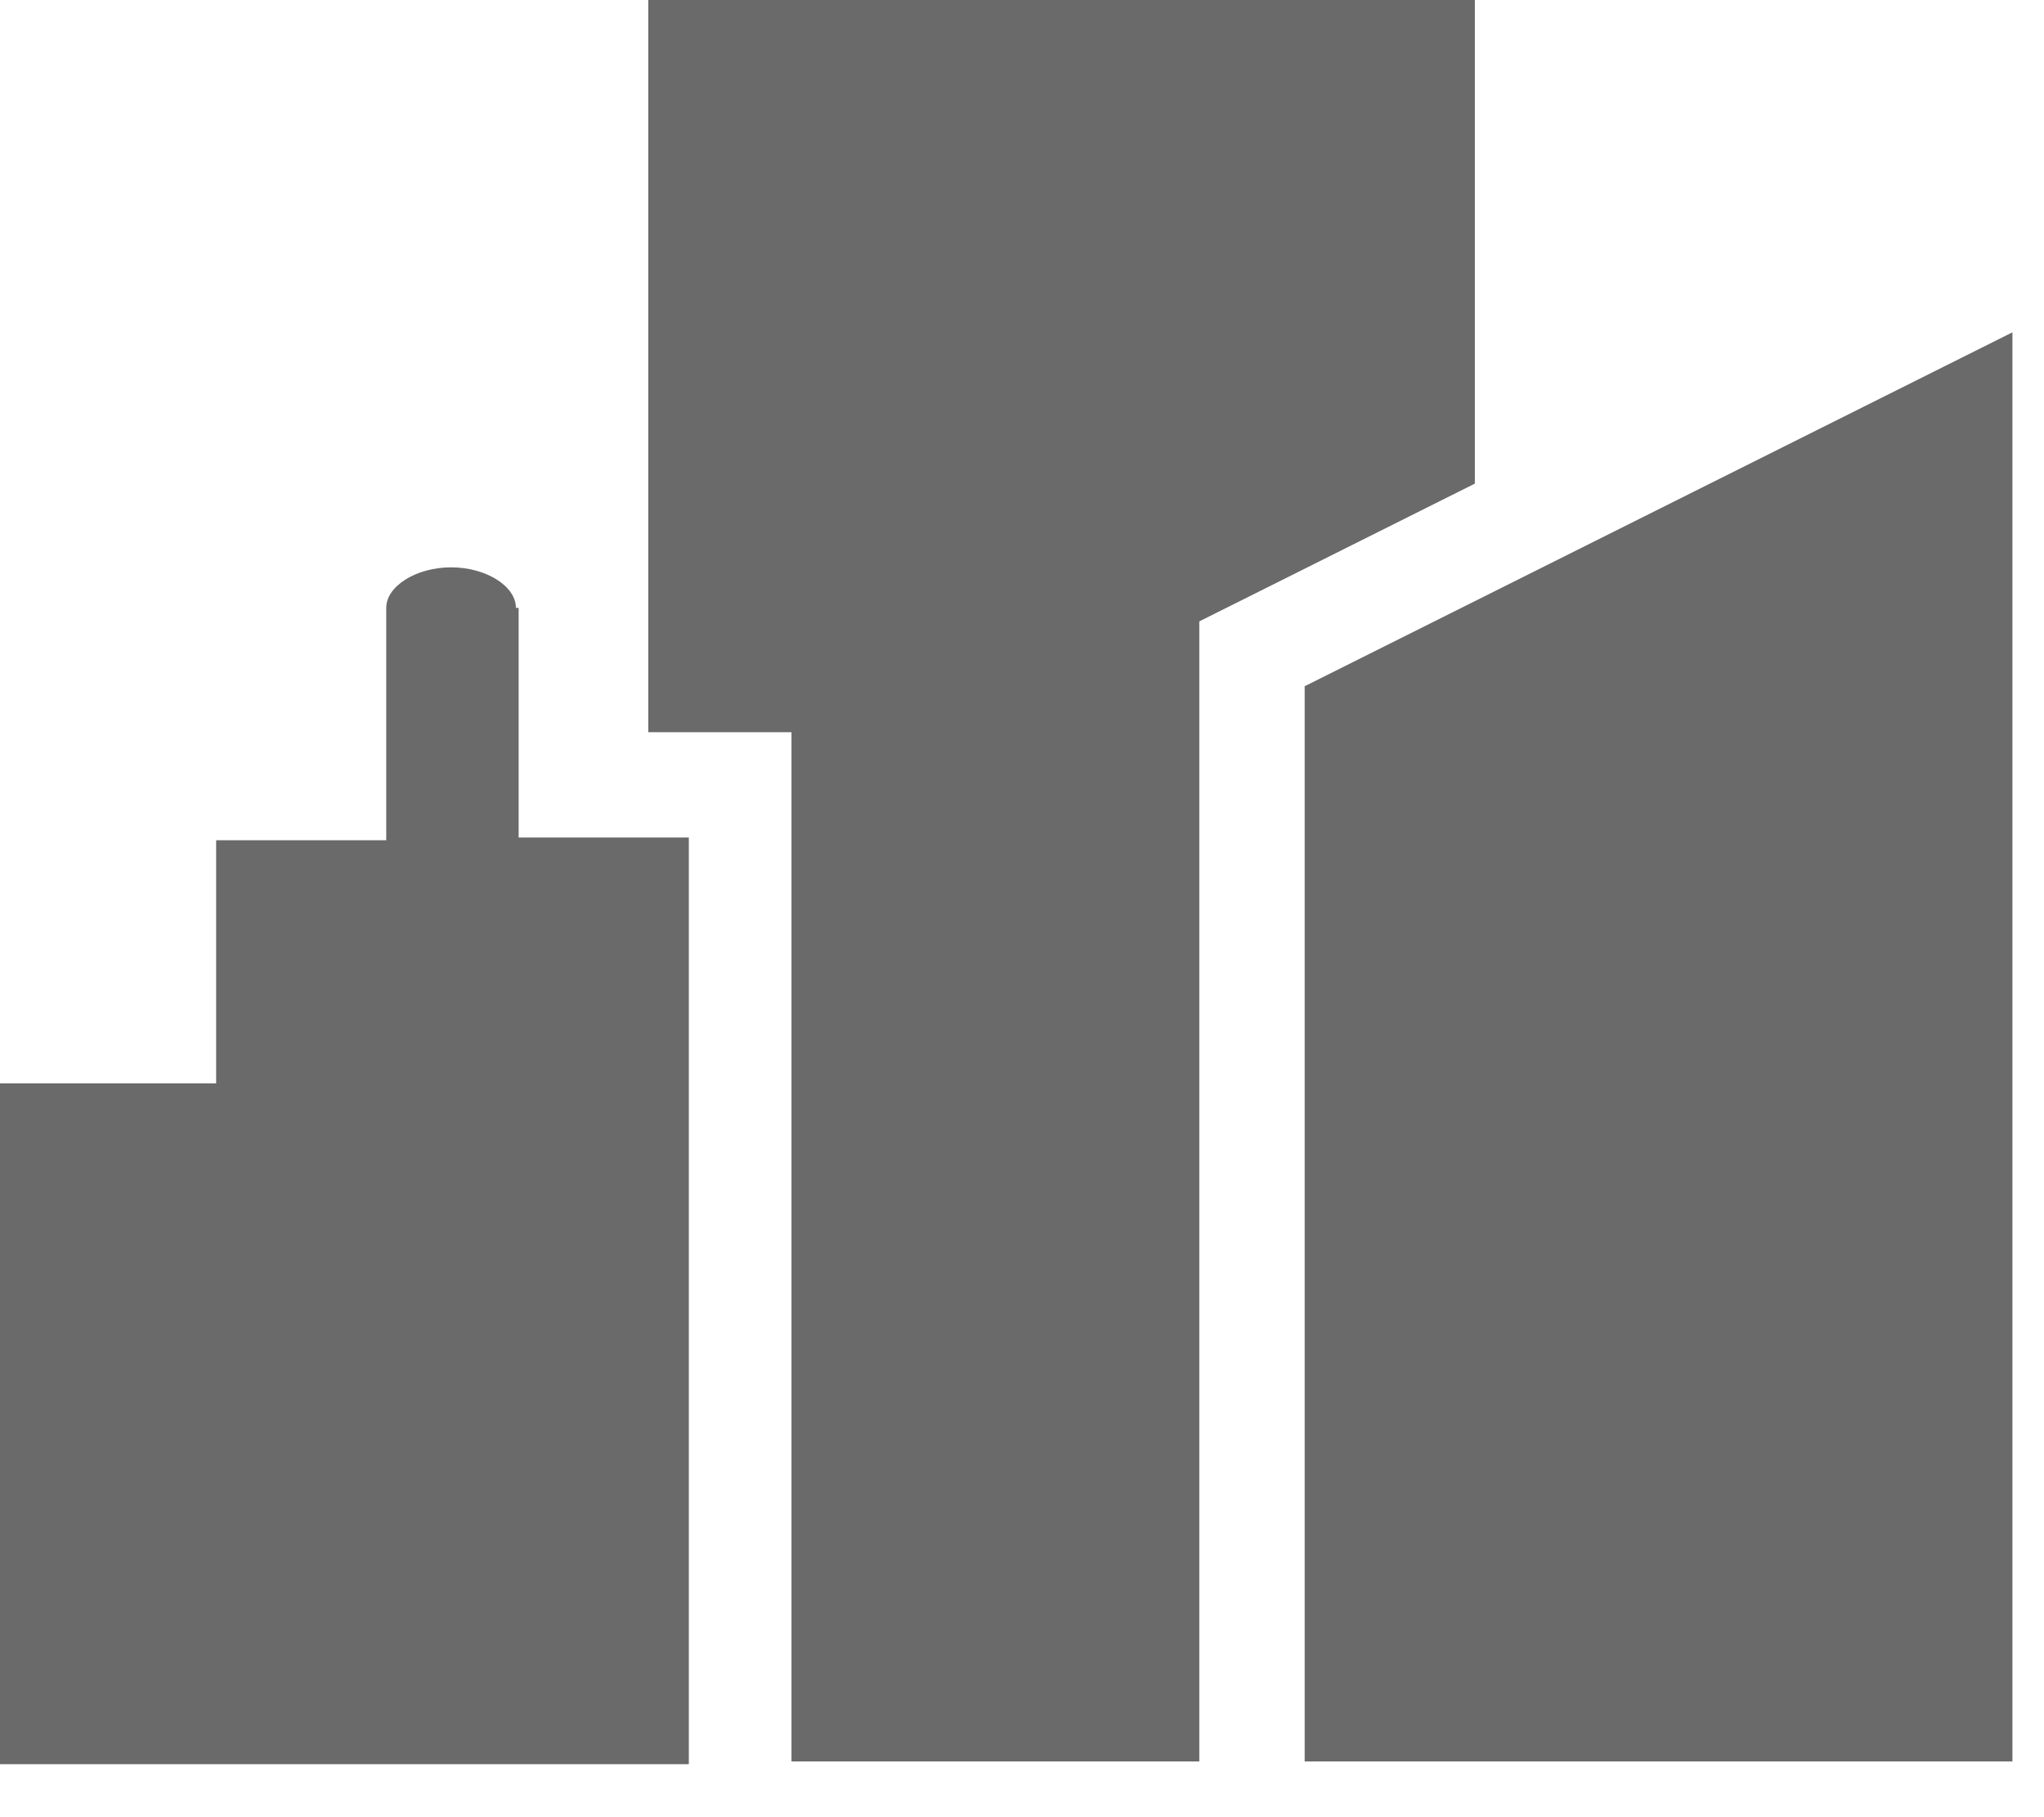 <svg width="27" height="24" viewBox="0 0 27 24" fill="none" xmlns="http://www.w3.org/2000/svg">
<path d="M10.455 14.273V17.484V23.264H15.842V9.063V8.207L16.628 7.814L19.482 6.387V0H8.563V9.67H9.063H10.455V11.061V14.273Z" fill="#6A6A6A"/>
<path d="M26.583 4.389L17.234 9.063V23.264H19.482H26.583V4.389Z" fill="#6A6A6A"/>
<path d="M6.815 8.028C6.815 7.743 6.423 7.493 5.959 7.493C5.495 7.493 5.102 7.743 5.102 8.028V11.097H2.855V14.308H0V23.3H8.599H9.099V17.484V14.273V11.061H6.851V8.028H6.815Z" fill="#6A6A6A"/>
</svg>

